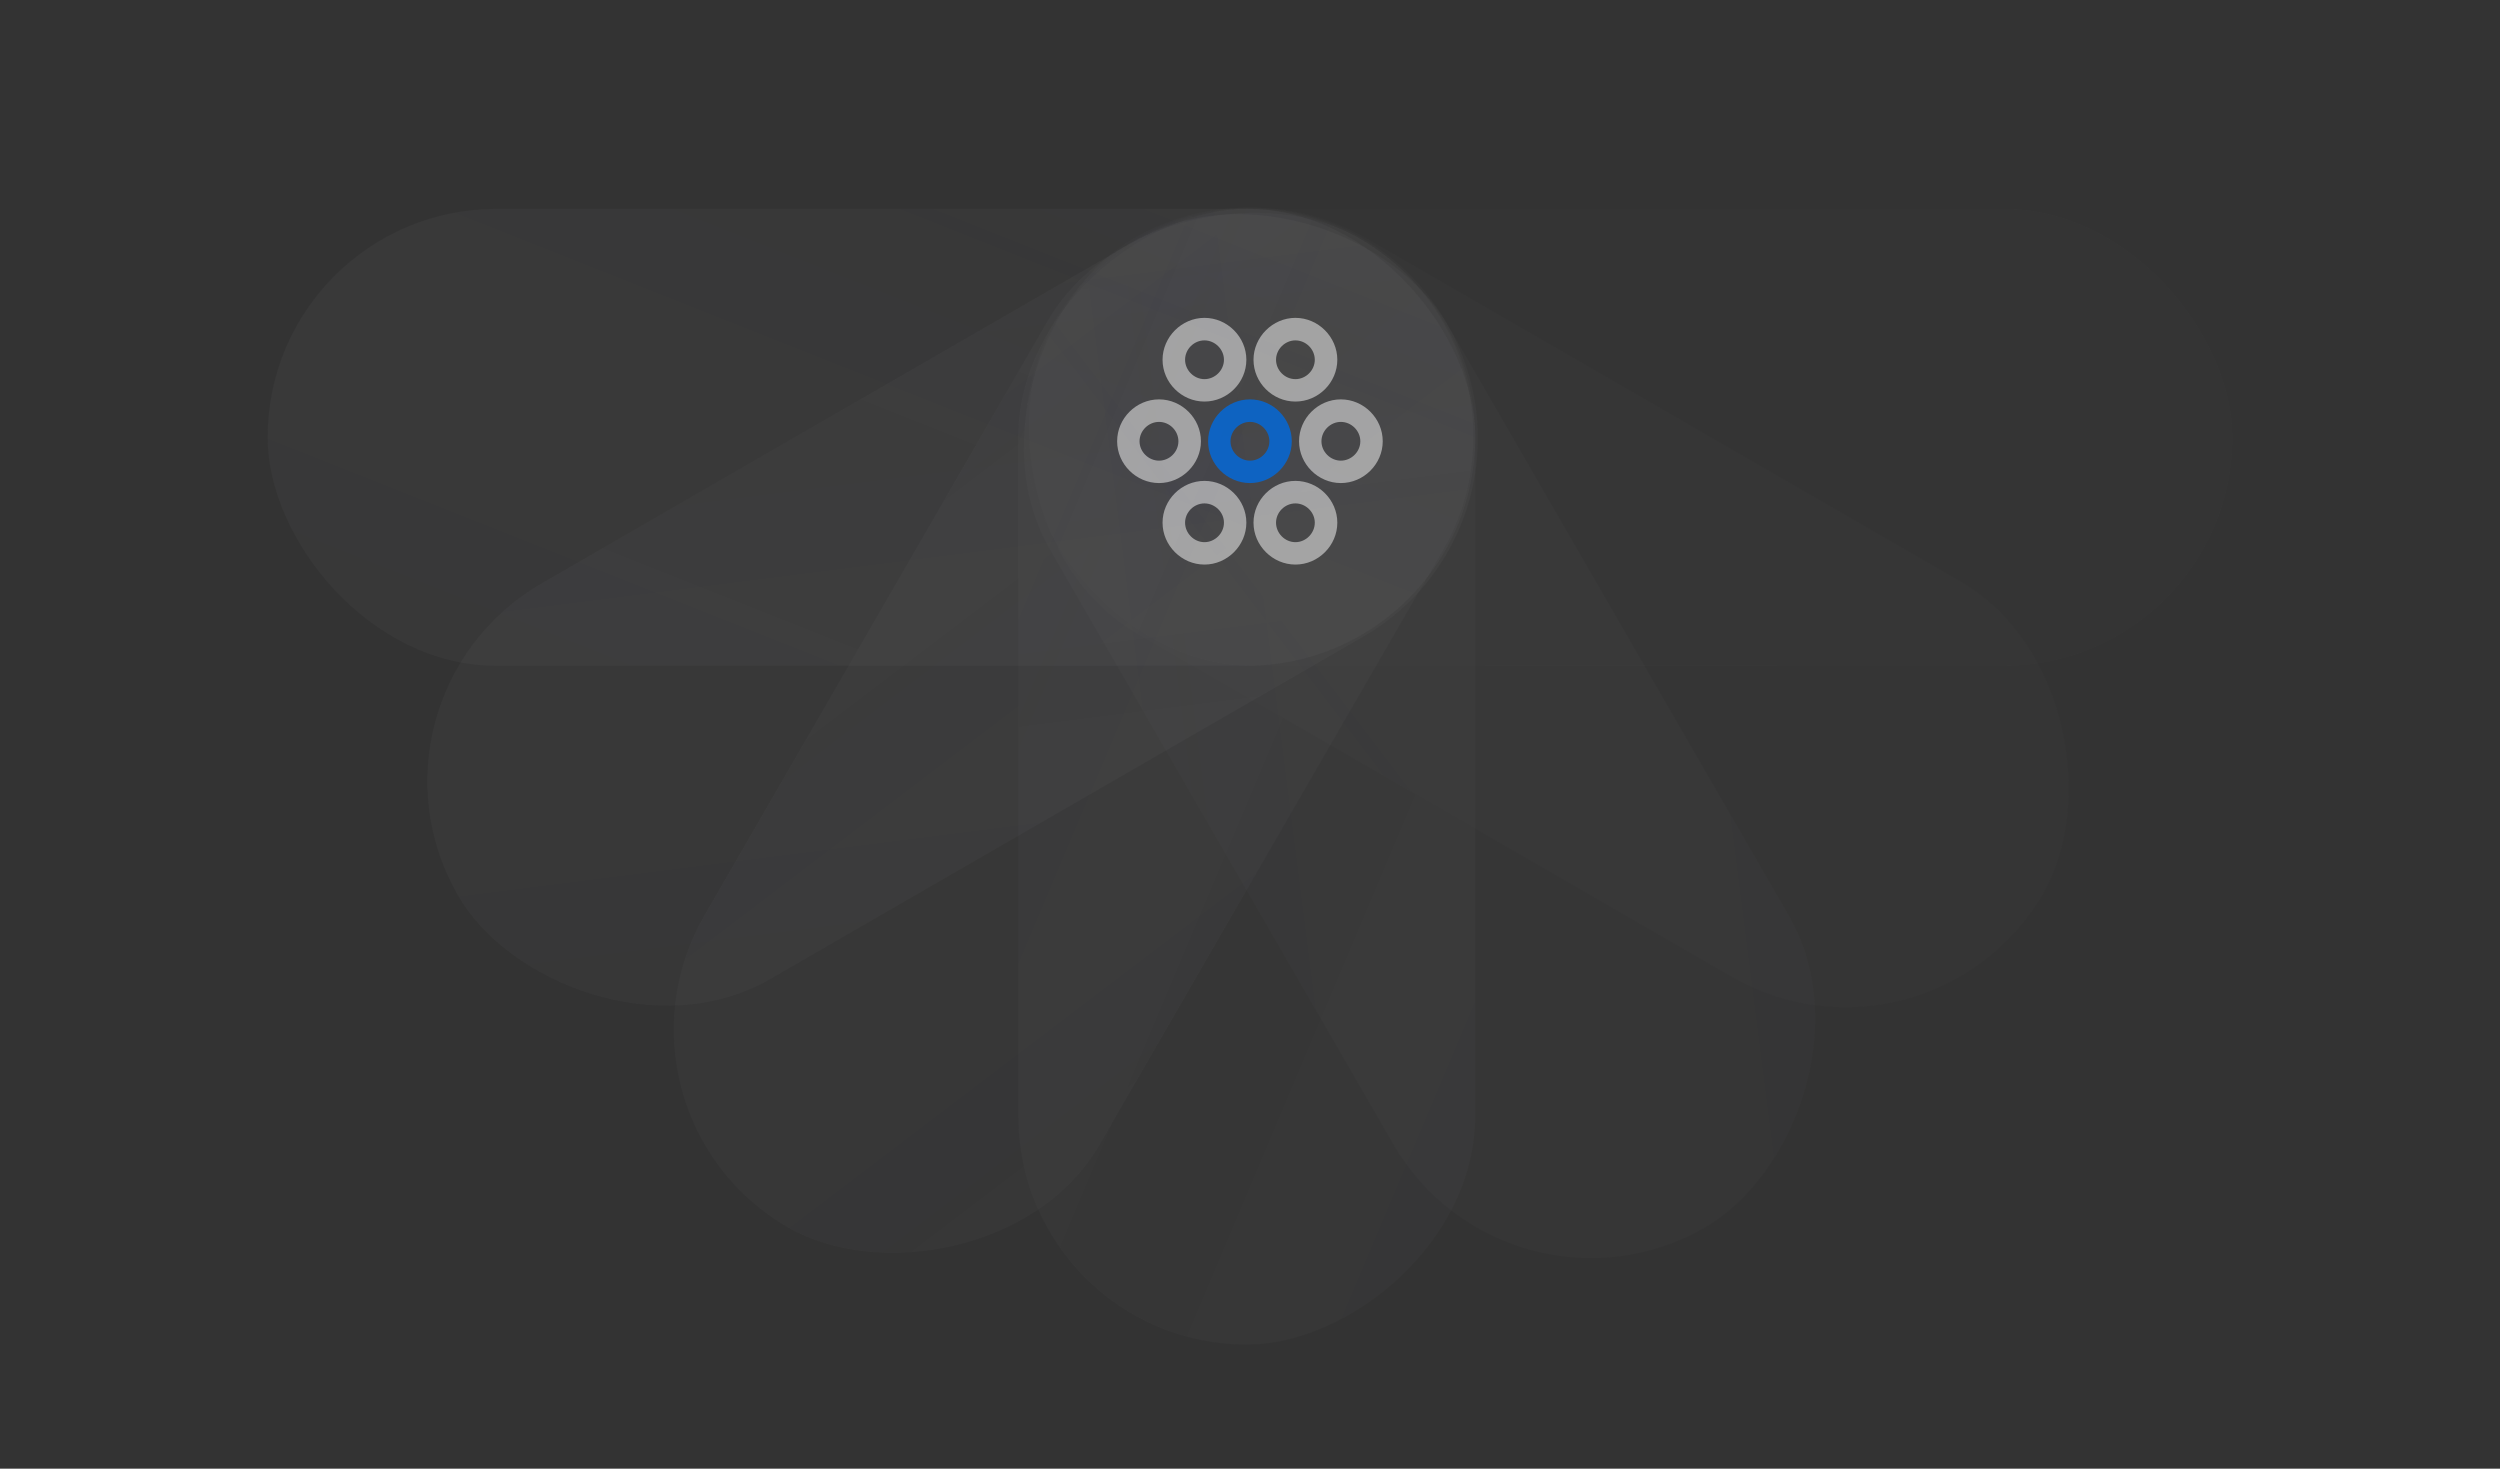 <svg width="383" height="225" viewBox="0 0 383 225" fill="none" xmlns="http://www.w3.org/2000/svg">
<rect x="0" y="0" width="383" height="225" fill="#333333" stroke="none"/>
<g opacity="0.12">
<rect x="157" y="32" width="185" height="70" rx="35" fill="#E9EEF7" fill-opacity="0.05"/>
<rect x="157" y="32" width="185" height="70" rx="35" fill="url(#paint0_linear_18_20431)" fill-opacity="0.1"/>
</g>
<g opacity="0.15">
<rect x="179" y="19" width="175" height="70" rx="35" transform="rotate(30 179 19)" fill="#E9EEF7" fill-opacity="0.05"/>
<rect x="179" y="19" width="175" height="70" rx="35" transform="rotate(30 179 19)" fill="url(#paint1_linear_18_20431)" fill-opacity="0.1"/>
</g>
<g opacity="0.2">
<rect x="204.033" y="19" width="175" height="70" rx="35" transform="rotate(60 204.033 19)" fill="#E9EEF7" fill-opacity="0.05"/>
<rect x="204.033" y="19" width="175" height="70" rx="35" transform="rotate(60 204.033 19)" fill="url(#paint2_linear_18_20431)" fill-opacity="0.1"/>
</g>
<g opacity="0.25">
<rect x="226" y="32" width="174" height="70" rx="35" transform="rotate(90 226 32)" fill="#E9EEF7" fill-opacity="0.05"/>
<rect x="226" y="32" width="174" height="70" rx="35" transform="rotate(90 226 32)" fill="url(#paint3_linear_18_20431)" fill-opacity="0.1"/>
</g>
<g opacity="0.3">
<rect x="238.533" y="54" width="175" height="70" rx="35" transform="rotate(120 238.533 54)" fill="#E9EEF7" fill-opacity="0.05"/>
<rect x="238.533" y="54" width="175" height="70" rx="35" transform="rotate(120 238.533 54)" fill="url(#paint4_linear_18_20431)" fill-opacity="0.1"/>
</g>
<g opacity="0.35">
<rect x="239.215" y="80" width="175" height="70" rx="35" transform="rotate(150 239.215 80)" fill="#E9EEF7" fill-opacity="0.05"/>
<rect x="239.215" y="80" width="175" height="70" rx="35" transform="rotate(150 239.215 80)" fill="url(#paint5_linear_18_20431)" fill-opacity="0.1"/>
</g>
<g opacity="0.4">
<rect x="226" y="102" width="185" height="70" rx="35" transform="rotate(180 226 102)" fill="#E9EEF7" fill-opacity="0.05"/>
<rect x="226" y="102" width="185" height="70" rx="35" transform="rotate(180 226 102)" fill="url(#paint6_linear_18_20431)" fill-opacity="0.1"/>
</g>
<path d="M184.522 61.518C181.034 61.518 178.103 58.623 178.103 55.116C178.103 51.628 181.034 48.696 184.522 48.696C188.029 48.696 190.942 51.628 190.942 55.116C190.942 58.623 188.029 61.518 184.522 61.518ZM198.457 61.518C194.95 61.518 192.037 58.623 192.037 55.116C192.037 51.628 194.969 48.696 198.457 48.696C201.964 48.696 204.877 51.628 204.877 55.116C204.877 58.623 201.964 61.518 198.457 61.518ZM184.522 58.085C186.137 58.085 187.51 56.73 187.51 55.116C187.51 53.52 186.137 52.148 184.522 52.148C182.908 52.148 181.554 53.502 181.554 55.116C181.554 56.712 182.908 58.085 184.522 58.085ZM198.457 58.085C200.071 58.085 201.426 56.73 201.426 55.116C201.426 53.502 200.071 52.148 198.457 52.148C196.843 52.148 195.488 53.52 195.488 55.116C195.488 56.73 196.843 58.085 198.457 58.085ZM177.564 74.005C174.058 74.005 171.145 71.092 171.145 67.603C171.145 64.097 174.058 61.184 177.564 61.184C181.053 61.184 183.984 64.097 183.984 67.603C183.984 71.092 181.053 74.005 177.564 74.005ZM205.415 74.005C201.927 74.005 199.014 71.092 199.014 67.603C199.014 64.097 201.927 61.184 205.415 61.184C208.922 61.184 211.835 64.097 211.835 67.603C211.835 71.092 208.922 74.005 205.415 74.005ZM177.564 70.572C179.179 70.572 180.533 69.218 180.533 67.603C180.533 65.989 179.179 64.635 177.564 64.635C175.95 64.635 174.577 65.989 174.577 67.603C174.577 69.218 175.95 70.572 177.564 70.572ZM205.415 70.572C207.029 70.572 208.402 69.218 208.402 67.603C208.402 65.989 207.029 64.635 205.415 64.635C203.819 64.635 202.446 65.989 202.446 67.603C202.446 69.218 203.819 70.572 205.415 70.572ZM184.522 86.492C181.034 86.492 178.103 83.579 178.103 80.072C178.103 76.584 181.016 73.671 184.522 73.671C188.029 73.671 190.942 76.584 190.942 80.072C190.942 83.561 188.029 86.492 184.522 86.492ZM198.457 86.492C194.969 86.492 192.037 83.579 192.037 80.072C192.037 76.584 194.95 73.671 198.457 73.671C201.964 73.671 204.877 76.584 204.877 80.072C204.877 83.579 201.964 86.492 198.457 86.492ZM184.522 83.06C186.137 83.06 187.51 81.686 187.51 80.072C187.51 78.477 186.137 77.122 184.522 77.122C182.908 77.122 181.554 78.477 181.554 80.072C181.554 81.686 182.908 83.06 184.522 83.06ZM198.457 83.06C200.071 83.06 201.426 81.686 201.426 80.072C201.426 78.477 200.071 77.122 198.457 77.122C196.843 77.122 195.488 78.477 195.488 80.072C195.488 81.686 196.843 83.06 198.457 83.06Z" fill="white" fill-opacity="0.5"/>
<path opacity="0.8" fill-rule="evenodd" clip-rule="evenodd" d="M191.5 74.005C187.993 74.005 185.08 71.092 185.08 67.603C185.08 64.097 187.993 61.184 191.5 61.184C194.988 61.184 197.901 64.097 197.901 67.603C197.901 71.092 194.988 74.005 191.5 74.005ZM194.469 67.603C194.469 69.218 193.096 70.572 191.5 70.572C189.886 70.572 188.513 69.218 188.513 67.603C188.513 65.989 189.886 64.635 191.5 64.635C193.096 64.635 194.469 65.989 194.469 67.603Z" fill="#006BE0"/>
<defs>
<linearGradient id="paint0_linear_18_20431" x1="-16.254" y1="24.222" x2="31.855" y2="-97.039" gradientUnits="userSpaceOnUse">
<stop stop-color="#808080" stop-opacity="0.8"/>
<stop offset="0.175" stop-color="#808080" stop-opacity="0.5"/>
<stop offset="0.553" stop-color="#808080" stop-opacity="0.8"/>
<stop offset="0.898" stop-color="#808080" stop-opacity="0.5"/>
<stop offset="1" stop-color="#808080" stop-opacity="0.8"/>
</linearGradient>
<linearGradient id="paint1_linear_18_20431" x1="15.111" y1="11.222" x2="65.169" y2="-108.131" gradientUnits="userSpaceOnUse">
<stop stop-color="#808080" stop-opacity="0.8"/>
<stop offset="0.175" stop-color="#808080" stop-opacity="0.5"/>
<stop offset="0.553" stop-color="#808080" stop-opacity="0.8"/>
<stop offset="0.898" stop-color="#808080" stop-opacity="0.5"/>
<stop offset="1" stop-color="#808080" stop-opacity="0.8"/>
</linearGradient>
<linearGradient id="paint2_linear_18_20431" x1="40.144" y1="11.222" x2="90.203" y2="-108.131" gradientUnits="userSpaceOnUse">
<stop stop-color="#808080" stop-opacity="0.8"/>
<stop offset="0.175" stop-color="#808080" stop-opacity="0.5"/>
<stop offset="0.553" stop-color="#808080" stop-opacity="0.8"/>
<stop offset="0.898" stop-color="#808080" stop-opacity="0.5"/>
<stop offset="1" stop-color="#808080" stop-opacity="0.8"/>
</linearGradient>
<linearGradient id="paint3_linear_18_20431" x1="63.048" y1="24.222" x2="113.307" y2="-94.926" gradientUnits="userSpaceOnUse">
<stop stop-color="#808080" stop-opacity="0.8"/>
<stop offset="0.175" stop-color="#808080" stop-opacity="0.5"/>
<stop offset="0.553" stop-color="#808080" stop-opacity="0.8"/>
<stop offset="0.898" stop-color="#808080" stop-opacity="0.5"/>
<stop offset="1" stop-color="#808080" stop-opacity="0.8"/>
</linearGradient>
<linearGradient id="paint4_linear_18_20431" x1="74.644" y1="46.222" x2="124.703" y2="-73.131" gradientUnits="userSpaceOnUse">
<stop stop-color="#808080" stop-opacity="0.8"/>
<stop offset="0.175" stop-color="#808080" stop-opacity="0.5"/>
<stop offset="0.553" stop-color="#808080" stop-opacity="0.8"/>
<stop offset="0.898" stop-color="#808080" stop-opacity="0.5"/>
<stop offset="1" stop-color="#808080" stop-opacity="0.8"/>
</linearGradient>
<linearGradient id="paint5_linear_18_20431" x1="75.326" y1="72.222" x2="125.384" y2="-47.131" gradientUnits="userSpaceOnUse">
<stop stop-color="#808080" stop-opacity="0.8"/>
<stop offset="0.175" stop-color="#808080" stop-opacity="0.5"/>
<stop offset="0.553" stop-color="#808080" stop-opacity="0.8"/>
<stop offset="0.898" stop-color="#808080" stop-opacity="0.5"/>
<stop offset="1" stop-color="#808080" stop-opacity="0.8"/>
</linearGradient>
<linearGradient id="paint6_linear_18_20431" x1="52.746" y1="94.222" x2="100.856" y2="-27.039" gradientUnits="userSpaceOnUse">
<stop stop-color="#808080" stop-opacity="0.8"/>
<stop offset="0.175" stop-color="#808080" stop-opacity="0.5"/>
<stop offset="0.553" stop-color="#808080" stop-opacity="0.8"/>
<stop offset="0.898" stop-color="#808080" stop-opacity="0.5"/>
<stop offset="1" stop-color="#808080" stop-opacity="0.8"/>
</linearGradient>
</defs>
</svg>

